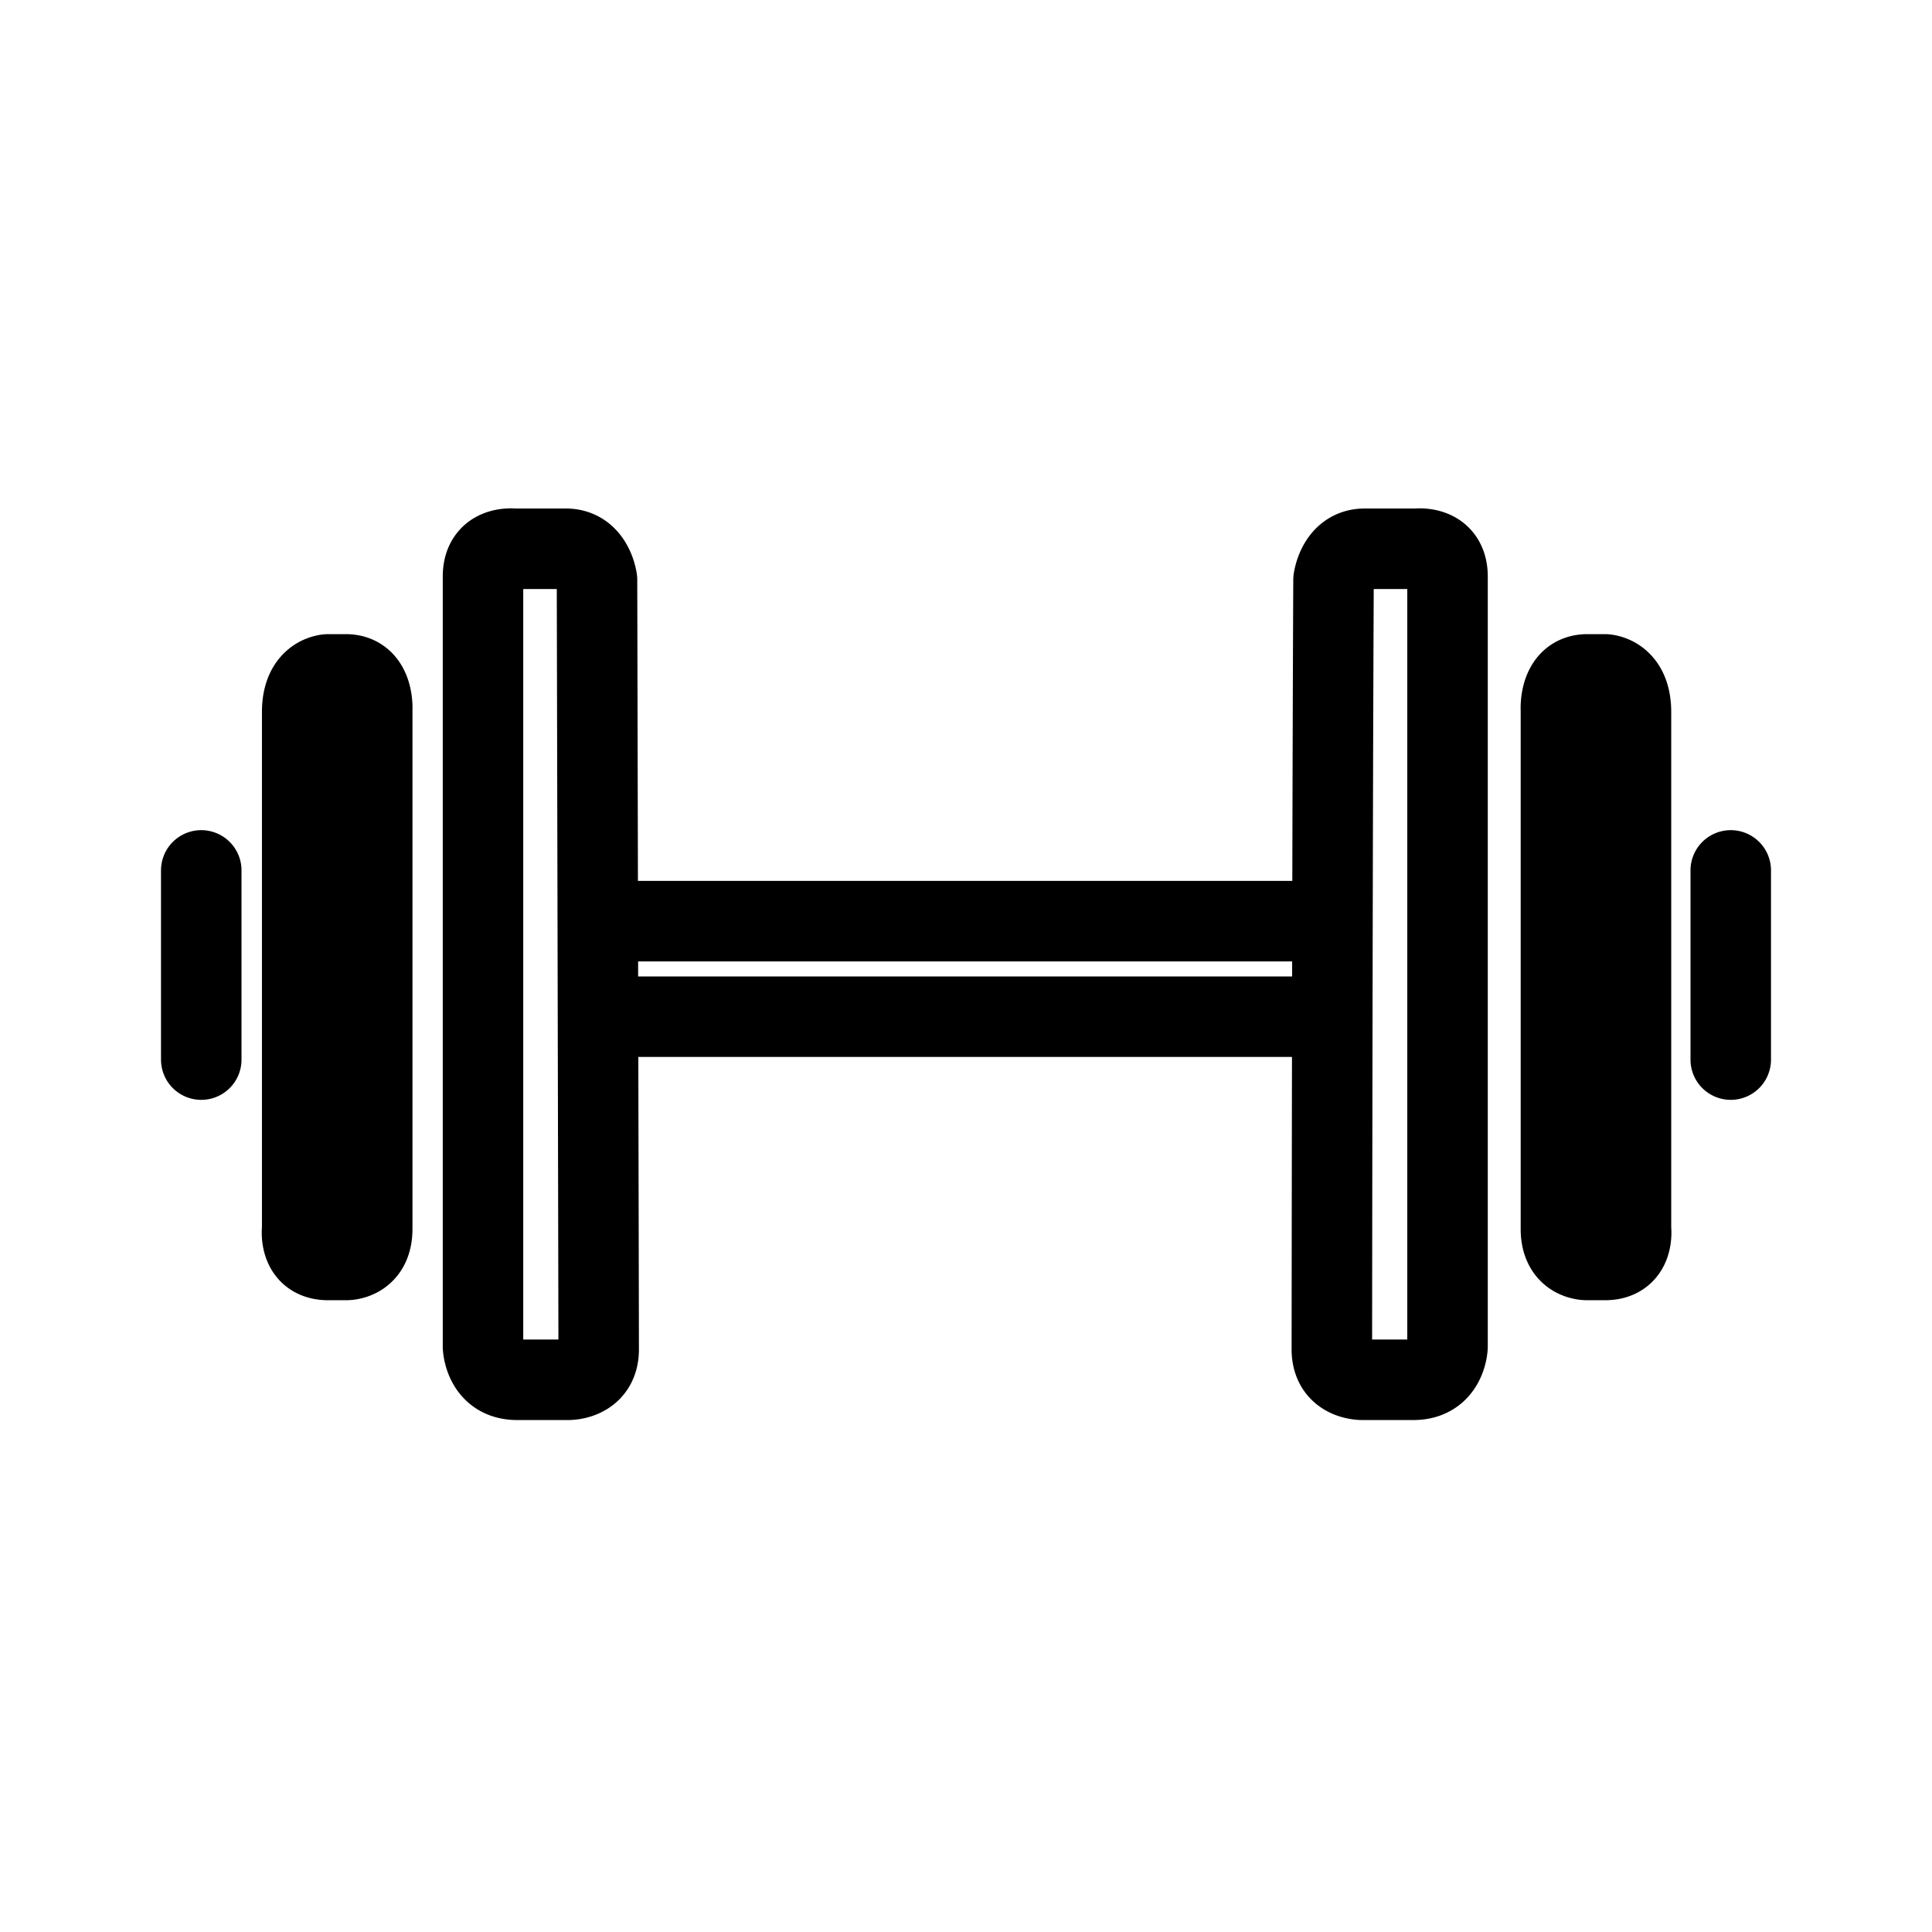 <svg xmlns="http://www.w3.org/2000/svg" width="192" height="192" viewBox="0 0 192 192"><path fill="none" stroke="#000" stroke-linecap="round" stroke-linejoin="round" stroke-width="8" d="M172 86.5v18.802M155.123 70.56s-.233-3.539 2.635-3.54h1.735s2.591.055 2.591 3.744v51.365s.41 3.086-2.591 3.086h-1.735s-2.635.104-2.635-3.086zm-22.599-12.932s.38-3.092 3.091-3.092h5.161s3.078-.39 3.078 2.768v76.523s-.107 3.295-3.39 3.295h-5.076s-3.03.064-3.03-3.03a.332 152.928 0 0 1 .166-76.464zM20 86.5v18.802M36.991 70.56s.233-3.539-2.635-3.54h-1.735s-2.59.055-2.59 3.744v51.365s-.41 3.086 2.59 3.086h1.735s2.635.104 2.635-3.086zM59.33 57.628s-.38-3.092-3.092-3.092h-5.16S48 54.146 48 57.305v76.522s.107 3.295 3.39 3.295h5.076s3.03.064 3.03-3.03-.166-76.464-.166-76.464zm72.687 43.409H59.68m1.514-9.494H130.8"/></svg>